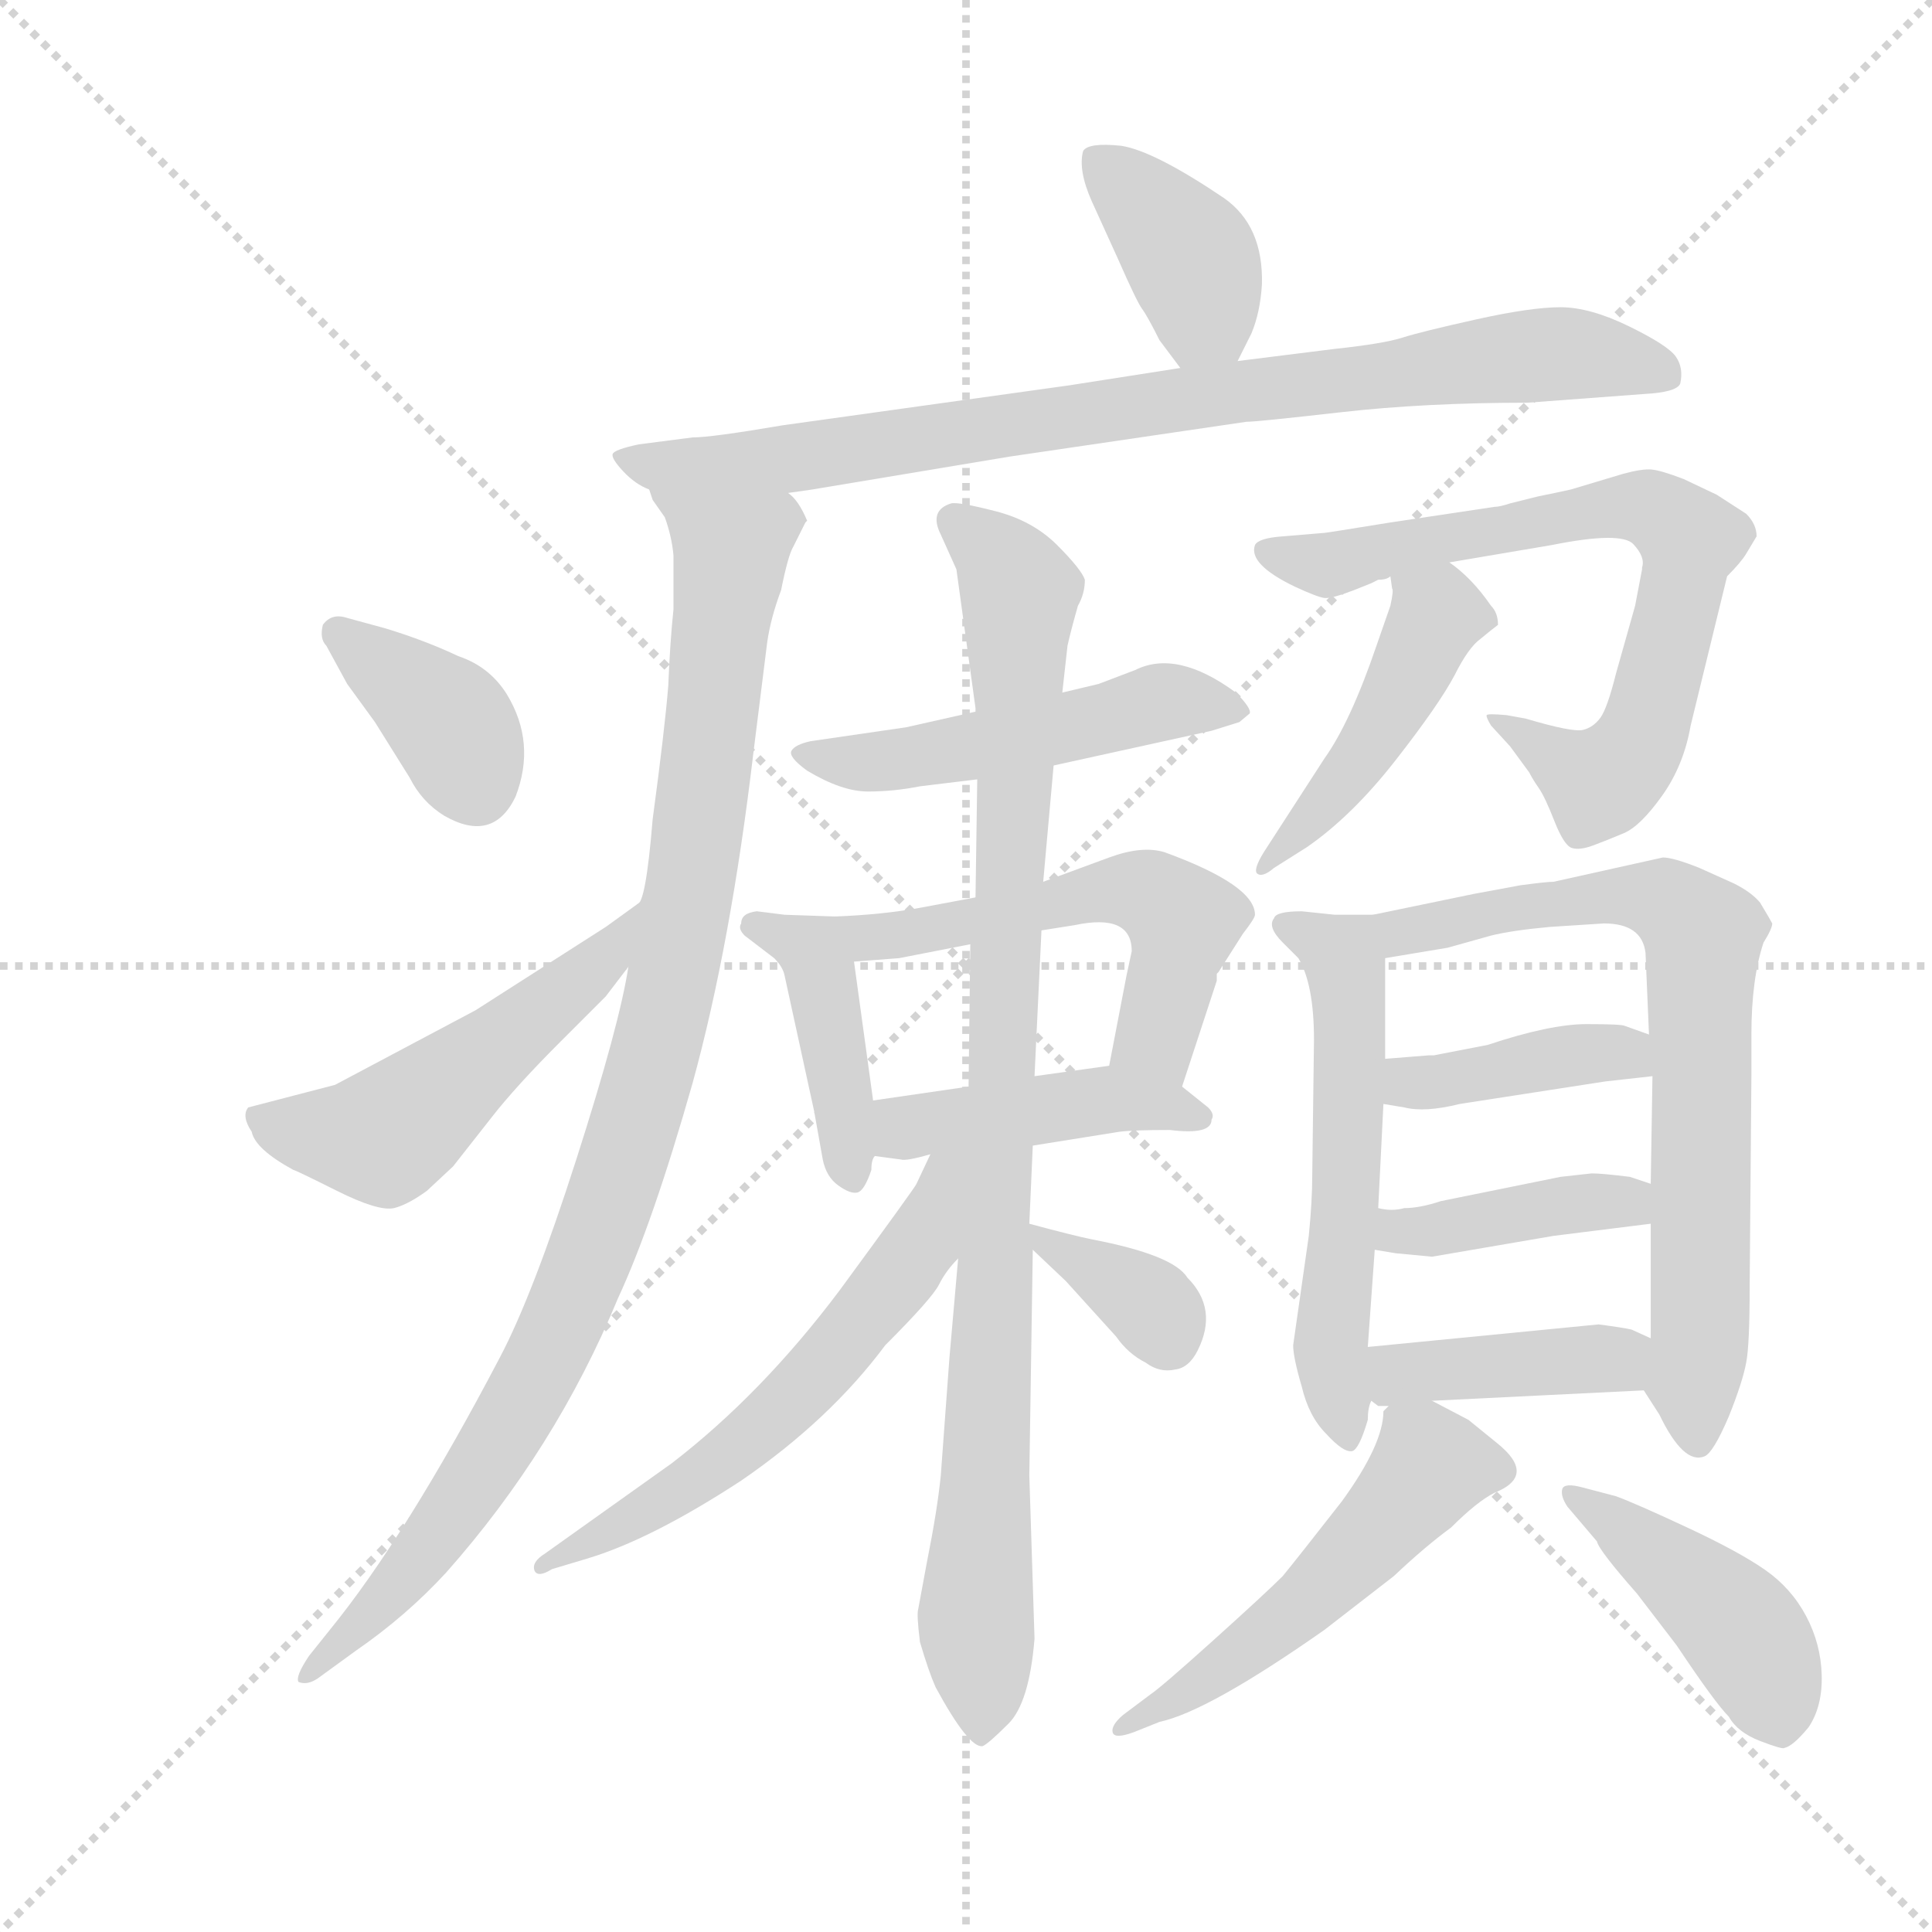 <svg version="1.1" viewBox="0 0 1024 1024" xmlns="http://www.w3.org/2000/svg">
  <g stroke="lightgray" stroke-dasharray="1,1" stroke-width="1" transform="scale(4, 4)">
    <line x1="0" y1="0" x2="256" y2="256"></line>
    <line x1="256" y1="0" x2="0" y2="256"></line>
    <line x1="128" y1="0" x2="128" y2="256"></line>
    <line x1="0" y1="128" x2="256" y2="128"></line>
  </g>
  <g transform="scale(0.92, -0.92) translate(60, -850)">
    <style type="text/css">
      
        @keyframes keyframes0 {
          from {
            stroke: blue;
            stroke-dashoffset: 390;
            stroke-width: 128;
          }
          56% {
            animation-timing-function: step-end;
            stroke: blue;
            stroke-dashoffset: 0;
            stroke-width: 128;
          }
          to {
            stroke: black;
            stroke-width: 1024;
          }
        }
        #make-me-a-hanzi-animation-0 {
          animation: keyframes0 0.567s both;
          animation-delay: 0s;
          animation-timing-function: linear;
        }
      
        @keyframes keyframes1 {
          from {
            stroke: blue;
            stroke-dashoffset: 859;
            stroke-width: 128;
          }
          74% {
            animation-timing-function: step-end;
            stroke: blue;
            stroke-dashoffset: 0;
            stroke-width: 128;
          }
          to {
            stroke: black;
            stroke-width: 1024;
          }
        }
        #make-me-a-hanzi-animation-1 {
          animation: keyframes1 0.949s both;
          animation-delay: 0.567s;
          animation-timing-function: linear;
        }
      
        @keyframes keyframes2 {
          from {
            stroke: blue;
            stroke-dashoffset: 1020;
            stroke-width: 128;
          }
          77% {
            animation-timing-function: step-end;
            stroke: blue;
            stroke-dashoffset: 0;
            stroke-width: 128;
          }
          to {
            stroke: black;
            stroke-width: 1024;
          }
        }
        #make-me-a-hanzi-animation-2 {
          animation: keyframes2 1.08s both;
          animation-delay: 1.516s;
          animation-timing-function: linear;
        }
      
        @keyframes keyframes3 {
          from {
            stroke: blue;
            stroke-dashoffset: 377;
            stroke-width: 128;
          }
          55% {
            animation-timing-function: step-end;
            stroke: blue;
            stroke-dashoffset: 0;
            stroke-width: 128;
          }
          to {
            stroke: black;
            stroke-width: 1024;
          }
        }
        #make-me-a-hanzi-animation-3 {
          animation: keyframes3 0.557s both;
          animation-delay: 2.597s;
          animation-timing-function: linear;
        }
      
        @keyframes keyframes4 {
          from {
            stroke: blue;
            stroke-dashoffset: 520;
            stroke-width: 128;
          }
          63% {
            animation-timing-function: step-end;
            stroke: blue;
            stroke-dashoffset: 0;
            stroke-width: 128;
          }
          to {
            stroke: black;
            stroke-width: 1024;
          }
        }
        #make-me-a-hanzi-animation-4 {
          animation: keyframes4 0.673s both;
          animation-delay: 3.153s;
          animation-timing-function: linear;
        }
      
        @keyframes keyframes5 {
          from {
            stroke: blue;
            stroke-dashoffset: 508;
            stroke-width: 128;
          }
          62% {
            animation-timing-function: step-end;
            stroke: blue;
            stroke-dashoffset: 0;
            stroke-width: 128;
          }
          to {
            stroke: black;
            stroke-width: 1024;
          }
        }
        #make-me-a-hanzi-animation-5 {
          animation: keyframes5 0.663s both;
          animation-delay: 3.826s;
          animation-timing-function: linear;
        }
      
        @keyframes keyframes6 {
          from {
            stroke: blue;
            stroke-dashoffset: 423;
            stroke-width: 128;
          }
          58% {
            animation-timing-function: step-end;
            stroke: blue;
            stroke-dashoffset: 0;
            stroke-width: 128;
          }
          to {
            stroke: black;
            stroke-width: 1024;
          }
        }
        #make-me-a-hanzi-animation-6 {
          animation: keyframes6 0.594s both;
          animation-delay: 4.49s;
          animation-timing-function: linear;
        }
      
        @keyframes keyframes7 {
          from {
            stroke: blue;
            stroke-dashoffset: 549;
            stroke-width: 128;
          }
          64% {
            animation-timing-function: step-end;
            stroke: blue;
            stroke-dashoffset: 0;
            stroke-width: 128;
          }
          to {
            stroke: black;
            stroke-width: 1024;
          }
        }
        #make-me-a-hanzi-animation-7 {
          animation: keyframes7 0.697s both;
          animation-delay: 5.084s;
          animation-timing-function: linear;
        }
      
        @keyframes keyframes8 {
          from {
            stroke: blue;
            stroke-dashoffset: 441;
            stroke-width: 128;
          }
          59% {
            animation-timing-function: step-end;
            stroke: blue;
            stroke-dashoffset: 0;
            stroke-width: 128;
          }
          to {
            stroke: black;
            stroke-width: 1024;
          }
        }
        #make-me-a-hanzi-animation-8 {
          animation: keyframes8 0.609s both;
          animation-delay: 5.781s;
          animation-timing-function: linear;
        }
      
        @keyframes keyframes9 {
          from {
            stroke: blue;
            stroke-dashoffset: 970;
            stroke-width: 128;
          }
          76% {
            animation-timing-function: step-end;
            stroke: blue;
            stroke-dashoffset: 0;
            stroke-width: 128;
          }
          to {
            stroke: black;
            stroke-width: 1024;
          }
        }
        #make-me-a-hanzi-animation-9 {
          animation: keyframes9 1.039s both;
          animation-delay: 6.39s;
          animation-timing-function: linear;
        }
      
        @keyframes keyframes10 {
          from {
            stroke: blue;
            stroke-dashoffset: 595;
            stroke-width: 128;
          }
          66% {
            animation-timing-function: step-end;
            stroke: blue;
            stroke-dashoffset: 0;
            stroke-width: 128;
          }
          to {
            stroke: black;
            stroke-width: 1024;
          }
        }
        #make-me-a-hanzi-animation-10 {
          animation: keyframes10 0.734s both;
          animation-delay: 7.429s;
          animation-timing-function: linear;
        }
      
        @keyframes keyframes11 {
          from {
            stroke: blue;
            stroke-dashoffset: 353;
            stroke-width: 128;
          }
          53% {
            animation-timing-function: step-end;
            stroke: blue;
            stroke-dashoffset: 0;
            stroke-width: 128;
          }
          to {
            stroke: black;
            stroke-width: 1024;
          }
        }
        #make-me-a-hanzi-animation-11 {
          animation: keyframes11 0.537s both;
          animation-delay: 8.163s;
          animation-timing-function: linear;
        }
      
        @keyframes keyframes12 {
          from {
            stroke: blue;
            stroke-dashoffset: 734;
            stroke-width: 128;
          }
          70% {
            animation-timing-function: step-end;
            stroke: blue;
            stroke-dashoffset: 0;
            stroke-width: 128;
          }
          to {
            stroke: black;
            stroke-width: 1024;
          }
        }
        #make-me-a-hanzi-animation-12 {
          animation: keyframes12 0.847s both;
          animation-delay: 8.701s;
          animation-timing-function: linear;
        }
      
        @keyframes keyframes13 {
          from {
            stroke: blue;
            stroke-dashoffset: 462;
            stroke-width: 128;
          }
          60% {
            animation-timing-function: step-end;
            stroke: blue;
            stroke-dashoffset: 0;
            stroke-width: 128;
          }
          to {
            stroke: black;
            stroke-width: 1024;
          }
        }
        #make-me-a-hanzi-animation-13 {
          animation: keyframes13 0.626s both;
          animation-delay: 9.548s;
          animation-timing-function: linear;
        }
      
        @keyframes keyframes14 {
          from {
            stroke: blue;
            stroke-dashoffset: 573;
            stroke-width: 128;
          }
          65% {
            animation-timing-function: step-end;
            stroke: blue;
            stroke-dashoffset: 0;
            stroke-width: 128;
          }
          to {
            stroke: black;
            stroke-width: 1024;
          }
        }
        #make-me-a-hanzi-animation-14 {
          animation: keyframes14 0.716s both;
          animation-delay: 10.174s;
          animation-timing-function: linear;
        }
      
        @keyframes keyframes15 {
          from {
            stroke: blue;
            stroke-dashoffset: 741;
            stroke-width: 128;
          }
          71% {
            animation-timing-function: step-end;
            stroke: blue;
            stroke-dashoffset: 0;
            stroke-width: 128;
          }
          to {
            stroke: black;
            stroke-width: 1024;
          }
        }
        #make-me-a-hanzi-animation-15 {
          animation: keyframes15 0.853s both;
          animation-delay: 10.89s;
          animation-timing-function: linear;
        }
      
        @keyframes keyframes16 {
          from {
            stroke: blue;
            stroke-dashoffset: 404;
            stroke-width: 128;
          }
          57% {
            animation-timing-function: step-end;
            stroke: blue;
            stroke-dashoffset: 0;
            stroke-width: 128;
          }
          to {
            stroke: black;
            stroke-width: 1024;
          }
        }
        #make-me-a-hanzi-animation-16 {
          animation: keyframes16 0.579s both;
          animation-delay: 11.743s;
          animation-timing-function: linear;
        }
      
        @keyframes keyframes17 {
          from {
            stroke: blue;
            stroke-dashoffset: 407;
            stroke-width: 128;
          }
          57% {
            animation-timing-function: step-end;
            stroke: blue;
            stroke-dashoffset: 0;
            stroke-width: 128;
          }
          to {
            stroke: black;
            stroke-width: 1024;
          }
        }
        #make-me-a-hanzi-animation-17 {
          animation: keyframes17 0.581s both;
          animation-delay: 12.322s;
          animation-timing-function: linear;
        }
      
        @keyframes keyframes18 {
          from {
            stroke: blue;
            stroke-dashoffset: 407;
            stroke-width: 128;
          }
          57% {
            animation-timing-function: step-end;
            stroke: blue;
            stroke-dashoffset: 0;
            stroke-width: 128;
          }
          to {
            stroke: black;
            stroke-width: 1024;
          }
        }
        #make-me-a-hanzi-animation-18 {
          animation: keyframes18 0.581s both;
          animation-delay: 12.903s;
          animation-timing-function: linear;
        }
      
        @keyframes keyframes19 {
          from {
            stroke: blue;
            stroke-dashoffset: 525;
            stroke-width: 128;
          }
          63% {
            animation-timing-function: step-end;
            stroke: blue;
            stroke-dashoffset: 0;
            stroke-width: 128;
          }
          to {
            stroke: black;
            stroke-width: 1024;
          }
        }
        #make-me-a-hanzi-animation-19 {
          animation: keyframes19 0.677s both;
          animation-delay: 13.485s;
          animation-timing-function: linear;
        }
      
        @keyframes keyframes20 {
          from {
            stroke: blue;
            stroke-dashoffset: 440;
            stroke-width: 128;
          }
          59% {
            animation-timing-function: step-end;
            stroke: blue;
            stroke-dashoffset: 0;
            stroke-width: 128;
          }
          to {
            stroke: black;
            stroke-width: 1024;
          }
        }
        #make-me-a-hanzi-animation-20 {
          animation: keyframes20 0.608s both;
          animation-delay: 14.162s;
          animation-timing-function: linear;
        }
      
    </style>
    
      <path d="M 653 642 L 661 658 Q 666 670 667 686 Q 668 720 645 736 Q 605 763 586 766 Q 567 768 564 763 Q 561 752 569 734 L 584 701 Q 595 676 598 672 Q 601 668 608 654 L 620 638 C 638 614 640 615 653 642 Z" fill="lightgray"></path>
    
      <path d="M 394 566 L 408 568 L 522 587 L 658 607 Q 664 607 712.5 612.5 Q 761 618 820 618 L 887 623 Q 906 624 908 629 Q 910 638 905.5 644.5 Q 901 651 878.5 662 Q 856 673 839 673 Q 822 673 790.5 666 Q 759 659 748 655.5 Q 737 652 709 649 L 653 642 L 620 638 L 556 628 L 391 605 Q 350 598 339 598 L 308 594 Q 294 591 293 588.5 Q 292 586 299 578.5 Q 306 571 314 568 L 394 566 Z" fill="lightgray"></path>
    
      <path d="M 314 568 L 316 562 L 323 552 Q 327 541 328 530 L 328 499 Q 326 480 325 455 Q 323 430 316 378 Q 312 329 307 329 C 299 301 308 322 302 293 Q 297 260 272 182 Q 247 104 228 68 Q 174 -35 130 -89 L 118 -104 Q 110 -116 112 -119 Q 117 -121 123 -117 L 145 -101 Q 174 -81 197 -56 Q 260 15 296 102 Q 316 145 339 226 Q 361 306 374 416 L 382 480 Q 384 494 390 510 Q 394 530 397 535 Q 399 539 404 549 L 405 550 Q 400 562 394 566 C 382 593 300 595 314 568 Z" fill="lightgray"></path>
    
      <path d="M 140 494 Q 131 497 126 490 Q 124 482 128 478 L 140 456 L 156 434 L 176 402 Q 183 388 196 380 Q 224 364 237 391 Q 249 422 232 450 Q 222 466 204 472 Q 185 481 162 488 L 140 494 Z" fill="lightgray"></path>
    
      <path d="M 307 329 L 289 316 L 214 268 L 133 225 L 83 212 Q 79 207 85 198 Q 87 188 109 176 Q 110 176 134 164 Q 158 152 167 154 Q 175 156 186 164 L 201 178 L 223 206 Q 237 224 263 250 L 289 276 L 302 293 C 320 317 331 347 307 329 Z" fill="lightgray"></path>
    
      <path d="M 547 409 L 638 429 L 654 434 L 660 439 Q 661 442 652 451 Q 618 476 594 464 L 573 456 L 552 451 L 502 440 L 462 431 L 407 423 Q 398 421 396 417.5 Q 394 414 405 406 Q 425 394 440 394 Q 455 394 470 397 L 503 401 L 547 409 Z" fill="lightgray"></path>
    
      <path d="M 421 322 L 392 323 L 376 325 Q 367 324 367 318 Q 365 315 369 311 L 386 298 Q 391 293 392 288 L 409 210 L 414 182 Q 416 172 423 167 Q 430 162 434 163 Q 438 164 442 176 Q 442 182 444 184 C 446 191 446 191 443 216 L 432 296 C 428 322 428 322 421 322 Z" fill="lightgray"></path>
    
      <path d="M 621 224 L 641 285 L 641 289 L 642 290 L 656 312 Q 663 321 663 323 Q 663 340 611 359 Q 598 363 579 356 L 541 342 L 502 333 L 470 327 Q 448 323 421 322 C 391 321 402 294 432 296 L 458 298 L 499 306 L 540 314 L 559 317 Q 592 324 592 302 L 589 288 L 579 236 C 573 207 612 195 621 224 Z" fill="lightgray"></path>
    
      <path d="M 638 205 Q 640 208 636 212 L 621 224 C 602 239 602 239 579 236 L 536 230 L 498 224 L 443 216 C 413 212 414 188 444 184 L 459 182 Q 462 181 476 185 L 535 190 L 585 198 Q 593 199 614 199 Q 638 196 638 205 Z" fill="lightgray"></path>
    
      <path d="M 541 342 L 547 409 L 552 451 L 555 478 Q 557 487 561 501 Q 565 508 565 516 Q 563 522 549 536 Q 535 550 513.5 555.5 Q 492 561 488 560 Q 475 556 482 542 L 491 522 L 502 442 L 502 440 L 503 401 L 502 333 L 499 306 L 498 224 L 492 125 L 487 68 L 482 0 Q 480 -20 474 -50 L 469 -77 Q 468 -80 470 -96 Q 475 -113 479 -122 Q 498 -157 506 -156 Q 509 -155 521 -143 Q 533 -131 536 -94 L 533 0 L 535 130 L 533 145 L 535 190 L 536 230 L 540 314 L 541 342 Z" fill="lightgray"></path>
    
      <path d="M 476 185 L 468 168 Q 468 167 424 107 Q 379 47 327 7 L 254 -45 Q 246 -50 248 -55 Q 250 -59 258 -54 L 278 -48 Q 315 -37 367 -3 Q 418 32 450 75 Q 477 102 481 110 Q 485 118 492 125 C 548 191 489 212 476 185 Z" fill="lightgray"></path>
    
      <path d="M 535 130 L 554 112 L 583 80 Q 590 70 600 65 Q 608 59 617 61 Q 625 62 630 72 Q 642 96 624 114 Q 616 127 569 136 Q 559 138 533 145 C 514 150 514 150 535 130 Z" fill="lightgray"></path>
    
      <path d="M 882 501 L 871 462 Q 866 442 862 436.5 Q 858 431 852 429.5 Q 846 428 819 436 L 808 438 Q 797 439 796.5 438 Q 796 437 799 432 L 810 420 L 821 405 Q 823 401 826.5 396 Q 830 391 835.5 377 Q 841 363 845.5 361.5 Q 850 360 858 363 Q 866 366 875.5 370 Q 885 374 897.5 391.5 Q 910 409 914 432 L 935 518 Q 943 526 946 531 L 952 541 Q 952 548 946 554 Q 932 563 929 565 L 910 574 Q 897 579 891.5 579.5 Q 886 580 875 577 L 845 568 Q 836 566 826 564 L 810 560 Q 804 558 801 558 L 741 549 Q 704 543 703 543 L 679 541 Q 665 540 663 536 Q 659 525 686 512 Q 699 506 703 505.5 Q 707 505 720 510 L 730 514 L 734 516 Q 739 516 741 518 L 775 526 L 834 536 Q 874 544 881 536.5 Q 888 529 886 523 L 886 522 L 882 501 Z" fill="lightgray"></path>
    
      <path d="M 741 518 L 742 511 Q 743 510 741 501 L 733 478 Q 718 434 703 413 L 670 362 Q 662 350 664 347 Q 667 344 674 350 L 693 362 Q 719 380 744 412 Q 769 444 778 461 Q 786 477 793 482 Q 799 487 803 490 Q 803 497 799 501 Q 788 517 775 526 C 751 544 737 548 741 518 Z" fill="lightgray"></path>
    
      <path d="M 685 75 Q 685 68 690 51 Q 694 34 704 24 Q 714 13 719 14 Q 723 15 728 32 Q 728 39 730 43 L 728 74 L 732 130 L 734 154 L 737 214 L 738 240 L 738 298 C 738 323 738 323 731 323 L 709 323 L 690 325 Q 675 325 674 321 Q 670 316 679 307 L 688 298 Q 697 283 697 251 L 696 173 Q 696 158 694 138 L 685 75 Z" fill="lightgray"></path>
    
      <path d="M 887 49 L 896 35 Q 910 6 922 11 Q 927 13 936 34 Q 944 54 946 65 Q 948 75 948 109 L 949 230 L 949 254 Q 949 286 956 307 Q 961 315 961 318 Q 960 320 954 330 Q 949 336 939 341 L 919 350 Q 904 356 898 356 L 835 342 Q 831 342 816 340 L 789 335 L 731 323 C 702 317 708 293 738 298 L 774 304 L 799 311 Q 811 314 833 316 L 864 318 Q 886 318 888 301 L 890 254 L 892 230 L 891 168 L 891 145 L 891 79 C 891 49 883 55 887 49 Z" fill="lightgray"></path>
    
      <path d="M 737 214 L 749 212 Q 761 209 781 214 L 865 227 L 892 230 C 922 233 918 244 890 254 L 876 259 Q 874 260 854 260 Q 833 260 797 248 L 766 242 L 763 242 L 738 240 C 708 238 707 219 737 214 Z" fill="lightgray"></path>
    
      <path d="M 732 130 L 744 128 L 765 126 L 835 138 L 891 145 C 921 149 919 159 891 168 L 879 172 Q 863 174 857 174 L 839 172 L 770 158 Q 758 154 749 154 Q 742 152 734 154 C 704 159 702 135 732 130 Z" fill="lightgray"></path>
    
      <path d="M 730 43 L 734 40 L 740 40 L 765 43 L 887 49 C 917 50 918 67 891 79 L 880 84 Q 876 85 861 87 L 728 74 C 698 71 705 59 730 43 Z" fill="lightgray"></path>
    
      <path d="M 740 40 L 737 37 Q 737 18 713 -15 Q 688 -47 679 -58 Q 669 -68 639 -95 Q 609 -122 603 -126 L 587 -138 Q 580 -144 581 -148 Q 582 -152 593 -148 L 608 -142 Q 636 -136 703 -89 L 743 -58 Q 761 -41 776 -30 Q 791 -15 801 -10 Q 826 0 802 19 L 786 32 L 765 43 C 746 53 746 53 740 40 Z" fill="lightgray"></path>
    
      <path d="M 852 -7 Q 841 -4 840 -8 Q 839 -12 843 -18 L 860 -38 Q 861 -43 883 -68 L 906 -98 Q 928 -131 936 -139 Q 941 -148 954 -153 Q 967 -158 968 -157 Q 973 -156 982 -145 Q 990 -133 989.5 -115 Q 989 -97 980.5 -81 Q 972 -65 957 -54.5 Q 942 -44 912 -30 Q 882 -16 871 -12 L 852 -7 Z" fill="lightgray"></path>
    
    
      <clipPath id="make-me-a-hanzi-clip-0">
        <path d="M 653 642 L 661 658 Q 666 670 667 686 Q 668 720 645 736 Q 605 763 586 766 Q 567 768 564 763 Q 561 752 569 734 L 584 701 Q 595 676 598 672 Q 601 668 608 654 L 620 638 C 638 614 640 615 653 642 Z"></path>
      </clipPath>
      <path clip-path="url(#make-me-a-hanzi-clip-0)" d="M 571 756 L 628 698 L 634 669 L 624 648" fill="none" id="make-me-a-hanzi-animation-0" stroke-dasharray="262 524" stroke-linecap="round"></path>
    
      <clipPath id="make-me-a-hanzi-clip-1">
        <path d="M 394 566 L 408 568 L 522 587 L 658 607 Q 664 607 712.5 612.5 Q 761 618 820 618 L 887 623 Q 906 624 908 629 Q 910 638 905.5 644.5 Q 901 651 878.5 662 Q 856 673 839 673 Q 822 673 790.5 666 Q 759 659 748 655.5 Q 737 652 709 649 L 653 642 L 620 638 L 556 628 L 391 605 Q 350 598 339 598 L 308 594 Q 294 591 293 588.5 Q 292 586 299 578.5 Q 306 571 314 568 L 394 566 Z"></path>
      </clipPath>
      <path clip-path="url(#make-me-a-hanzi-clip-1)" d="M 302 587 L 321 581 L 398 586 L 803 644 L 851 646 L 899 636" fill="none" id="make-me-a-hanzi-animation-1" stroke-dasharray="731 1462" stroke-linecap="round"></path>
    
      <clipPath id="make-me-a-hanzi-clip-2">
        <path d="M 314 568 L 316 562 L 323 552 Q 327 541 328 530 L 328 499 Q 326 480 325 455 Q 323 430 316 378 Q 312 329 307 329 C 299 301 308 322 302 293 Q 297 260 272 182 Q 247 104 228 68 Q 174 -35 130 -89 L 118 -104 Q 110 -116 112 -119 Q 117 -121 123 -117 L 145 -101 Q 174 -81 197 -56 Q 260 15 296 102 Q 316 145 339 226 Q 361 306 374 416 L 382 480 Q 384 494 390 510 Q 394 530 397 535 Q 399 539 404 549 L 405 550 Q 400 562 394 566 C 382 593 300 595 314 568 Z"></path>
      </clipPath>
      <path clip-path="url(#make-me-a-hanzi-clip-2)" d="M 321 567 L 361 534 L 336 330 L 298 176 L 265 90 L 231 24 L 164 -69 L 117 -117" fill="none" id="make-me-a-hanzi-animation-2" stroke-dasharray="892 1784" stroke-linecap="round"></path>
    
      <clipPath id="make-me-a-hanzi-clip-3">
        <path d="M 140 494 Q 131 497 126 490 Q 124 482 128 478 L 140 456 L 156 434 L 176 402 Q 183 388 196 380 Q 224 364 237 391 Q 249 422 232 450 Q 222 466 204 472 Q 185 481 162 488 L 140 494 Z"></path>
      </clipPath>
      <path clip-path="url(#make-me-a-hanzi-clip-3)" d="M 135 485 L 196 437 L 214 398" fill="none" id="make-me-a-hanzi-animation-3" stroke-dasharray="249 498" stroke-linecap="round"></path>
    
      <clipPath id="make-me-a-hanzi-clip-4">
        <path d="M 307 329 L 289 316 L 214 268 L 133 225 L 83 212 Q 79 207 85 198 Q 87 188 109 176 Q 110 176 134 164 Q 158 152 167 154 Q 175 156 186 164 L 201 178 L 223 206 Q 237 224 263 250 L 289 276 L 302 293 C 320 317 331 347 307 329 Z"></path>
      </clipPath>
      <path clip-path="url(#make-me-a-hanzi-clip-4)" d="M 91 206 L 114 197 L 163 196 L 273 284 L 304 323" fill="none" id="make-me-a-hanzi-animation-4" stroke-dasharray="392 784" stroke-linecap="round"></path>
    
      <clipPath id="make-me-a-hanzi-clip-5">
        <path d="M 547 409 L 638 429 L 654 434 L 660 439 Q 661 442 652 451 Q 618 476 594 464 L 573 456 L 552 451 L 502 440 L 462 431 L 407 423 Q 398 421 396 417.5 Q 394 414 405 406 Q 425 394 440 394 Q 455 394 470 397 L 503 401 L 547 409 Z"></path>
      </clipPath>
      <path clip-path="url(#make-me-a-hanzi-clip-5)" d="M 404 415 L 437 410 L 606 445 L 652 442" fill="none" id="make-me-a-hanzi-animation-5" stroke-dasharray="380 760" stroke-linecap="round"></path>
    
      <clipPath id="make-me-a-hanzi-clip-6">
        <path d="M 421 322 L 392 323 L 376 325 Q 367 324 367 318 Q 365 315 369 311 L 386 298 Q 391 293 392 288 L 409 210 L 414 182 Q 416 172 423 167 Q 430 162 434 163 Q 438 164 442 176 Q 442 182 444 184 C 446 191 446 191 443 216 L 432 296 C 428 322 428 322 421 322 Z"></path>
      </clipPath>
      <path clip-path="url(#make-me-a-hanzi-clip-6)" d="M 375 317 L 399 308 L 411 295 L 432 173" fill="none" id="make-me-a-hanzi-animation-6" stroke-dasharray="295 590" stroke-linecap="round"></path>
    
      <clipPath id="make-me-a-hanzi-clip-7">
        <path d="M 621 224 L 641 285 L 641 289 L 642 290 L 656 312 Q 663 321 663 323 Q 663 340 611 359 Q 598 363 579 356 L 541 342 L 502 333 L 470 327 Q 448 323 421 322 C 391 321 402 294 432 296 L 458 298 L 499 306 L 540 314 L 559 317 Q 592 324 592 302 L 589 288 L 579 236 C 573 207 612 195 621 224 Z"></path>
      </clipPath>
      <path clip-path="url(#make-me-a-hanzi-clip-7)" d="M 428 317 L 462 311 L 579 337 L 602 335 L 621 318 L 606 251 L 616 232" fill="none" id="make-me-a-hanzi-animation-7" stroke-dasharray="421 842" stroke-linecap="round"></path>
    
      <clipPath id="make-me-a-hanzi-clip-8">
        <path d="M 638 205 Q 640 208 636 212 L 621 224 C 602 239 602 239 579 236 L 536 230 L 498 224 L 443 216 C 413 212 414 188 444 184 L 459 182 Q 462 181 476 185 L 535 190 L 585 198 Q 593 199 614 199 Q 638 196 638 205 Z"></path>
      </clipPath>
      <path clip-path="url(#make-me-a-hanzi-clip-8)" d="M 451 211 L 461 201 L 581 217 L 630 207" fill="none" id="make-me-a-hanzi-animation-8" stroke-dasharray="313 626" stroke-linecap="round"></path>
    
      <clipPath id="make-me-a-hanzi-clip-9">
        <path d="M 541 342 L 547 409 L 552 451 L 555 478 Q 557 487 561 501 Q 565 508 565 516 Q 563 522 549 536 Q 535 550 513.5 555.5 Q 492 561 488 560 Q 475 556 482 542 L 491 522 L 502 442 L 502 440 L 503 401 L 502 333 L 499 306 L 498 224 L 492 125 L 487 68 L 482 0 Q 480 -20 474 -50 L 469 -77 Q 468 -80 470 -96 Q 475 -113 479 -122 Q 498 -157 506 -156 Q 509 -155 521 -143 Q 533 -131 536 -94 L 533 0 L 535 130 L 533 145 L 535 190 L 536 230 L 540 314 L 541 342 Z"></path>
      </clipPath>
      <path clip-path="url(#make-me-a-hanzi-clip-9)" d="M 490 549 L 513 532 L 527 509 L 502 -76 L 505 -149" fill="none" id="make-me-a-hanzi-animation-9" stroke-dasharray="842 1684" stroke-linecap="round"></path>
    
      <clipPath id="make-me-a-hanzi-clip-10">
        <path d="M 476 185 L 468 168 Q 468 167 424 107 Q 379 47 327 7 L 254 -45 Q 246 -50 248 -55 Q 250 -59 258 -54 L 278 -48 Q 315 -37 367 -3 Q 418 32 450 75 Q 477 102 481 110 Q 485 118 492 125 C 548 191 489 212 476 185 Z"></path>
      </clipPath>
      <path clip-path="url(#make-me-a-hanzi-clip-10)" d="M 491 179 L 460 119 L 386 33 L 325 -13 L 253 -51" fill="none" id="make-me-a-hanzi-animation-10" stroke-dasharray="467 934" stroke-linecap="round"></path>
    
      <clipPath id="make-me-a-hanzi-clip-11">
        <path d="M 535 130 L 554 112 L 583 80 Q 590 70 600 65 Q 608 59 617 61 Q 625 62 630 72 Q 642 96 624 114 Q 616 127 569 136 Q 559 138 533 145 C 514 150 514 150 535 130 Z"></path>
      </clipPath>
      <path clip-path="url(#make-me-a-hanzi-clip-11)" d="M 540 138 L 602 98 L 613 78" fill="none" id="make-me-a-hanzi-animation-11" stroke-dasharray="225 450" stroke-linecap="round"></path>
    
      <clipPath id="make-me-a-hanzi-clip-12">
        <path d="M 882 501 L 871 462 Q 866 442 862 436.5 Q 858 431 852 429.5 Q 846 428 819 436 L 808 438 Q 797 439 796.5 438 Q 796 437 799 432 L 810 420 L 821 405 Q 823 401 826.5 396 Q 830 391 835.5 377 Q 841 363 845.5 361.5 Q 850 360 858 363 Q 866 366 875.5 370 Q 885 374 897.5 391.5 Q 910 409 914 432 L 935 518 Q 943 526 946 531 L 952 541 Q 952 548 946 554 Q 932 563 929 565 L 910 574 Q 897 579 891.5 579.5 Q 886 580 875 577 L 845 568 Q 836 566 826 564 L 810 560 Q 804 558 801 558 L 741 549 Q 704 543 703 543 L 679 541 Q 665 540 663 536 Q 659 525 686 512 Q 699 506 703 505.5 Q 707 505 720 510 L 730 514 L 734 516 Q 739 516 741 518 L 775 526 L 834 536 Q 874 544 881 536.5 Q 888 529 886 523 L 886 522 L 882 501 Z"></path>
      </clipPath>
      <path clip-path="url(#make-me-a-hanzi-clip-12)" d="M 669 533 L 704 524 L 733 534 L 872 558 L 904 549 L 912 539 L 907 502 L 888 430 L 869 403 L 861 399 L 802 437" fill="none" id="make-me-a-hanzi-animation-12" stroke-dasharray="606 1212" stroke-linecap="round"></path>
    
      <clipPath id="make-me-a-hanzi-clip-13">
        <path d="M 741 518 L 742 511 Q 743 510 741 501 L 733 478 Q 718 434 703 413 L 670 362 Q 662 350 664 347 Q 667 344 674 350 L 693 362 Q 719 380 744 412 Q 769 444 778 461 Q 786 477 793 482 Q 799 487 803 490 Q 803 497 799 501 Q 788 517 775 526 C 751 544 737 548 741 518 Z"></path>
      </clipPath>
      <path clip-path="url(#make-me-a-hanzi-clip-13)" d="M 748 515 L 768 496 L 761 480 L 718 404 L 669 349" fill="none" id="make-me-a-hanzi-animation-13" stroke-dasharray="334 668" stroke-linecap="round"></path>
    
      <clipPath id="make-me-a-hanzi-clip-14">
        <path d="M 685 75 Q 685 68 690 51 Q 694 34 704 24 Q 714 13 719 14 Q 723 15 728 32 Q 728 39 730 43 L 728 74 L 732 130 L 734 154 L 737 214 L 738 240 L 738 298 C 738 323 738 323 731 323 L 709 323 L 690 325 Q 675 325 674 321 Q 670 316 679 307 L 688 298 Q 697 283 697 251 L 696 173 Q 696 158 694 138 L 685 75 Z"></path>
      </clipPath>
      <path clip-path="url(#make-me-a-hanzi-clip-14)" d="M 681 316 L 703 307 L 716 291 L 716 162 L 706 73 L 717 20" fill="none" id="make-me-a-hanzi-animation-14" stroke-dasharray="445 890" stroke-linecap="round"></path>
    
      <clipPath id="make-me-a-hanzi-clip-15">
        <path d="M 887 49 L 896 35 Q 910 6 922 11 Q 927 13 936 34 Q 944 54 946 65 Q 948 75 948 109 L 949 230 L 949 254 Q 949 286 956 307 Q 961 315 961 318 Q 960 320 954 330 Q 949 336 939 341 L 919 350 Q 904 356 898 356 L 835 342 Q 831 342 816 340 L 789 335 L 731 323 C 702 317 708 293 738 298 L 774 304 L 799 311 Q 811 314 833 316 L 864 318 Q 886 318 888 301 L 890 254 L 892 230 L 891 168 L 891 145 L 891 79 C 891 49 883 55 887 49 Z"></path>
      </clipPath>
      <path clip-path="url(#make-me-a-hanzi-clip-15)" d="M 739 319 L 747 313 L 870 334 L 898 332 L 921 310 L 918 20" fill="none" id="make-me-a-hanzi-animation-15" stroke-dasharray="613 1226" stroke-linecap="round"></path>
    
      <clipPath id="make-me-a-hanzi-clip-16">
        <path d="M 737 214 L 749 212 Q 761 209 781 214 L 865 227 L 892 230 C 922 233 918 244 890 254 L 876 259 Q 874 260 854 260 Q 833 260 797 248 L 766 242 L 763 242 L 738 240 C 708 238 707 219 737 214 Z"></path>
      </clipPath>
      <path clip-path="url(#make-me-a-hanzi-clip-16)" d="M 744 220 L 752 226 L 849 243 L 876 244 L 885 235" fill="none" id="make-me-a-hanzi-animation-16" stroke-dasharray="276 552" stroke-linecap="round"></path>
    
      <clipPath id="make-me-a-hanzi-clip-17">
        <path d="M 732 130 L 744 128 L 765 126 L 835 138 L 891 145 C 921 149 919 159 891 168 L 879 172 Q 863 174 857 174 L 839 172 L 770 158 Q 758 154 749 154 Q 742 152 734 154 C 704 159 702 135 732 130 Z"></path>
      </clipPath>
      <path clip-path="url(#make-me-a-hanzi-clip-17)" d="M 739 135 L 746 141 L 860 158 L 877 158 L 883 151" fill="none" id="make-me-a-hanzi-animation-17" stroke-dasharray="279 558" stroke-linecap="round"></path>
    
      <clipPath id="make-me-a-hanzi-clip-18">
        <path d="M 730 43 L 734 40 L 740 40 L 765 43 L 887 49 C 917 50 918 67 891 79 L 880 84 Q 876 85 861 87 L 728 74 C 698 71 705 59 730 43 Z"></path>
      </clipPath>
      <path clip-path="url(#make-me-a-hanzi-clip-18)" d="M 737 48 L 752 60 L 855 68 L 871 67 L 879 58" fill="none" id="make-me-a-hanzi-animation-18" stroke-dasharray="279 558" stroke-linecap="round"></path>
    
      <clipPath id="make-me-a-hanzi-clip-19">
        <path d="M 740 40 L 737 37 Q 737 18 713 -15 Q 688 -47 679 -58 Q 669 -68 639 -95 Q 609 -122 603 -126 L 587 -138 Q 580 -144 581 -148 Q 582 -152 593 -148 L 608 -142 Q 636 -136 703 -89 L 743 -58 Q 761 -41 776 -30 Q 791 -15 801 -10 Q 826 0 802 19 L 786 32 L 765 43 C 746 53 746 53 740 40 Z"></path>
      </clipPath>
      <path clip-path="url(#make-me-a-hanzi-clip-19)" d="M 799 5 L 764 5 L 668 -94 L 587 -145" fill="none" id="make-me-a-hanzi-animation-19" stroke-dasharray="397 794" stroke-linecap="round"></path>
    
      <clipPath id="make-me-a-hanzi-clip-20">
        <path d="M 852 -7 Q 841 -4 840 -8 Q 839 -12 843 -18 L 860 -38 Q 861 -43 883 -68 L 906 -98 Q 928 -131 936 -139 Q 941 -148 954 -153 Q 967 -158 968 -157 Q 973 -156 982 -145 Q 990 -133 989.5 -115 Q 989 -97 980.5 -81 Q 972 -65 957 -54.5 Q 942 -44 912 -30 Q 882 -16 871 -12 L 852 -7 Z"></path>
      </clipPath>
      <path clip-path="url(#make-me-a-hanzi-clip-20)" d="M 846 -12 L 944 -90 L 960 -120 L 964 -144" fill="none" id="make-me-a-hanzi-animation-20" stroke-dasharray="312 624" stroke-linecap="round"></path>
    
  </g>
</svg>